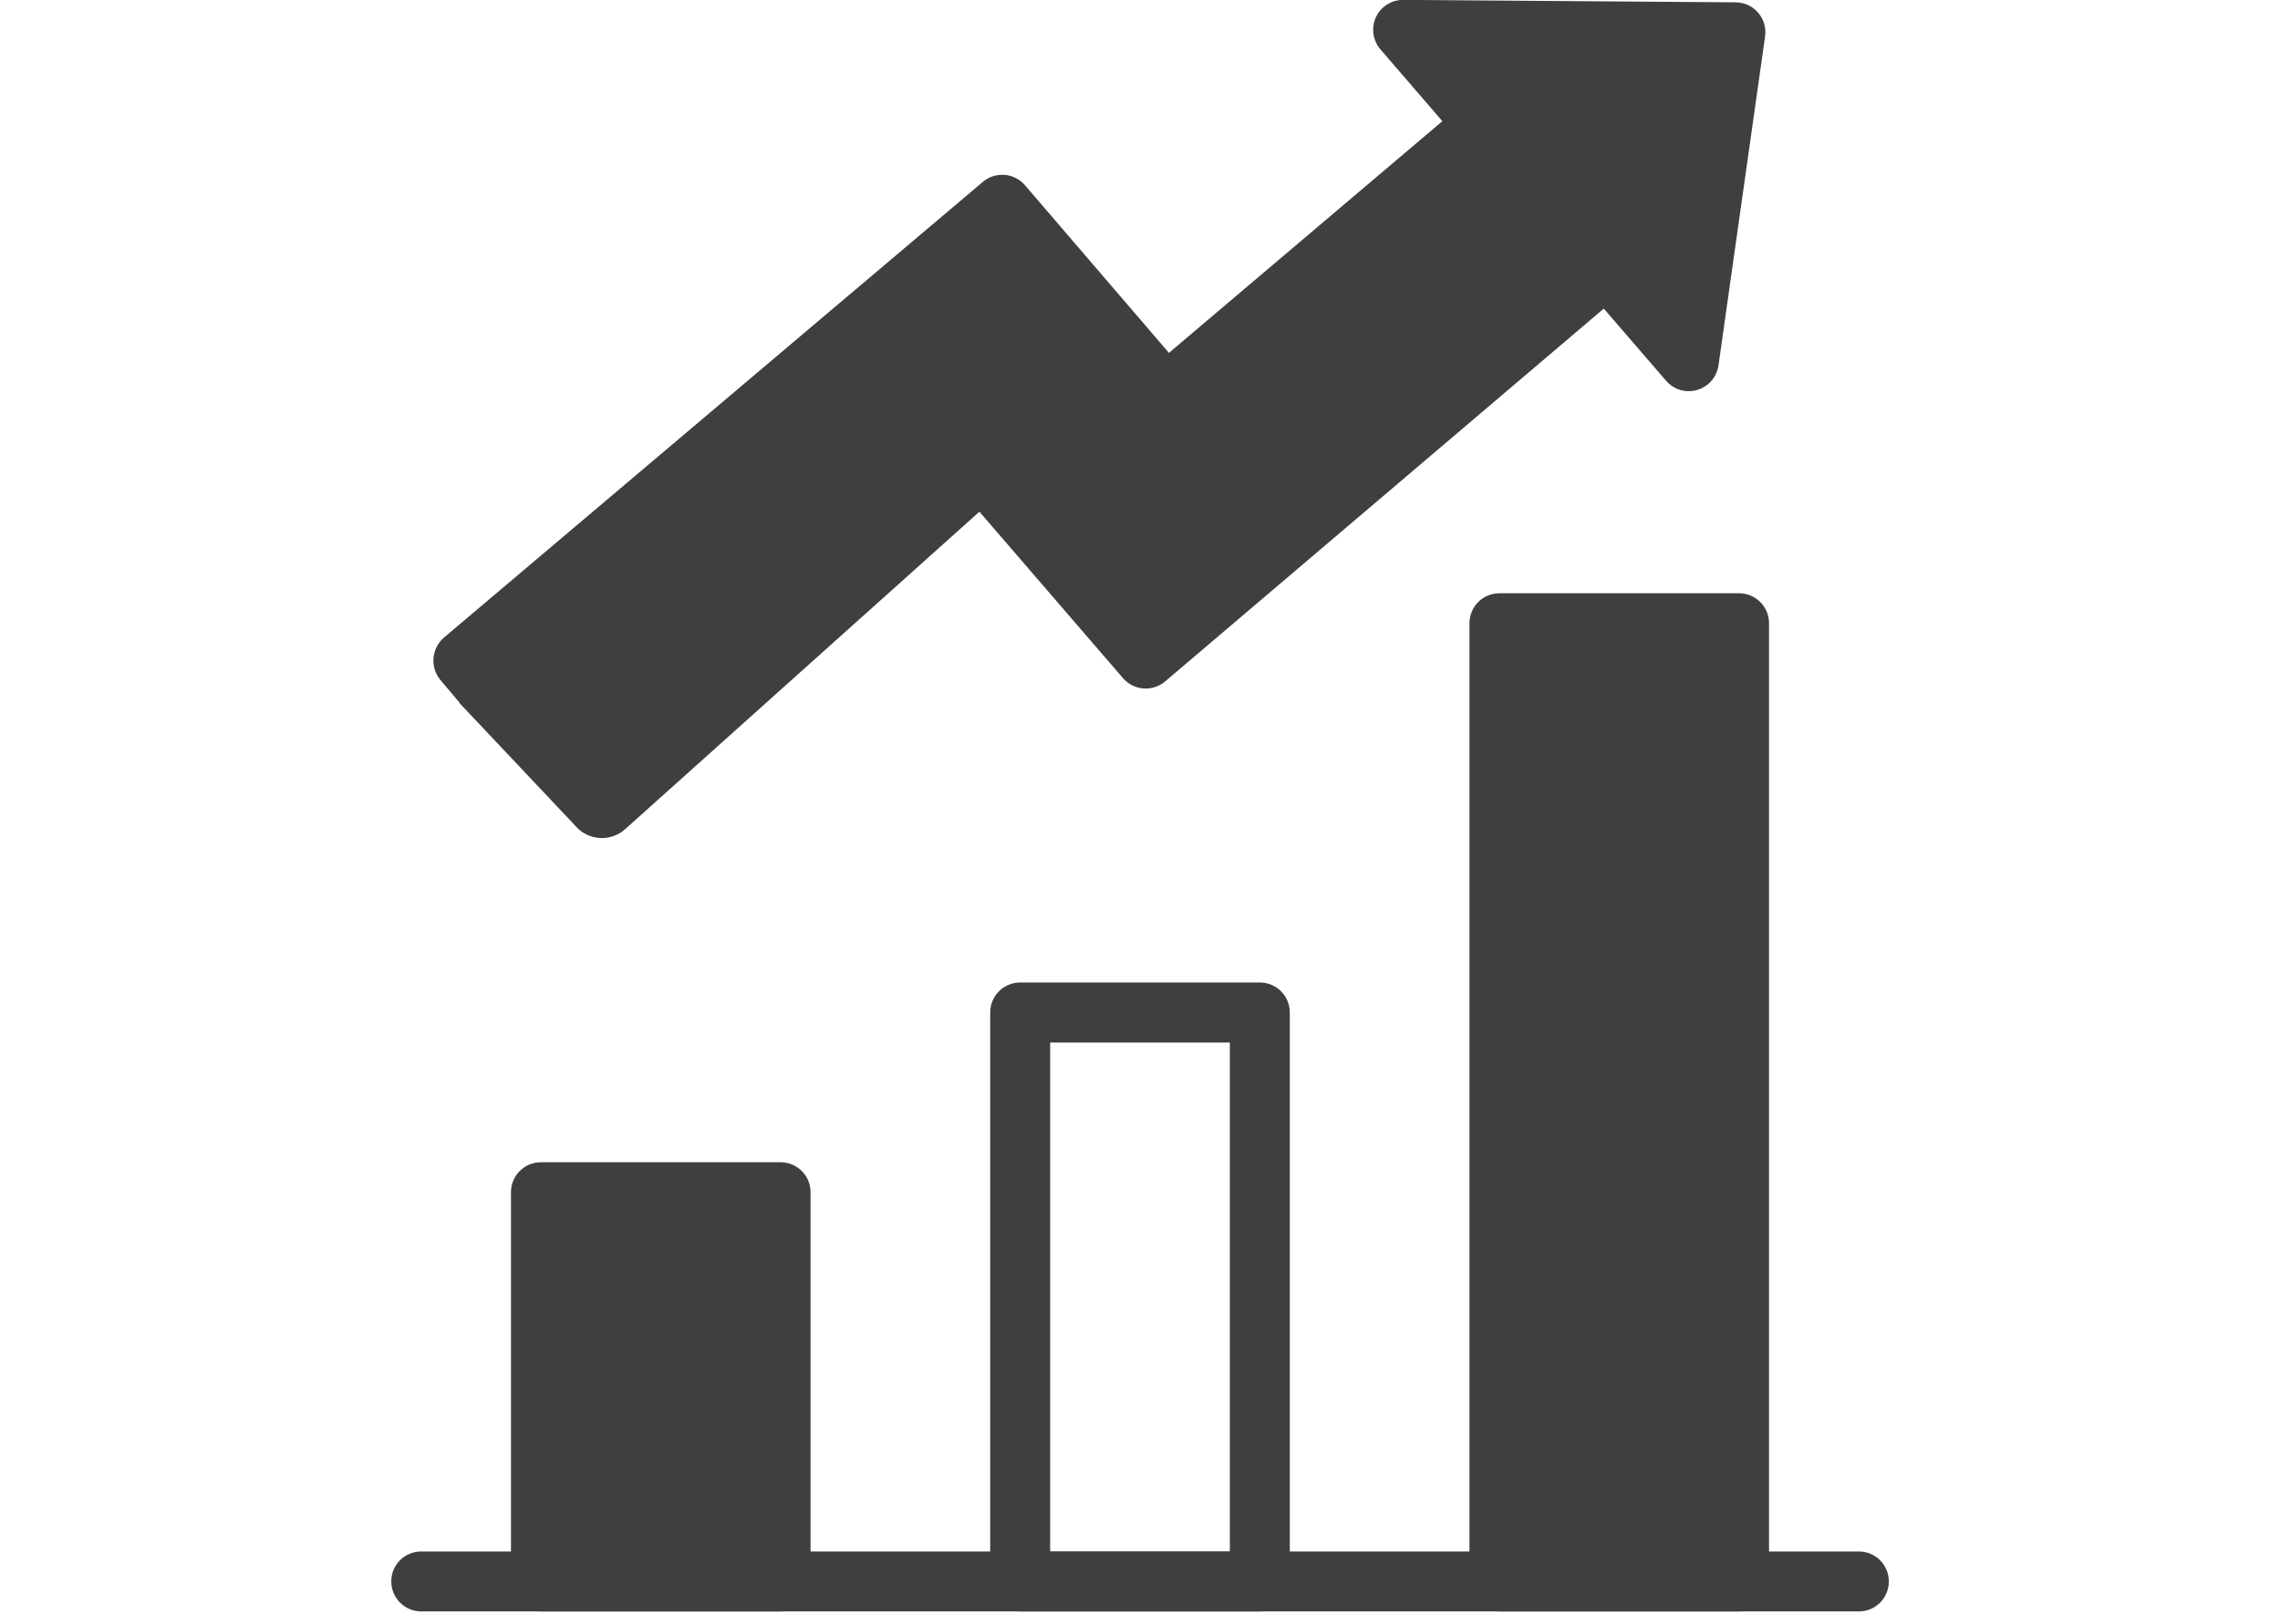 <?xml version="1.0" encoding="UTF-8"?>
<svg id="Layer_1" data-name="Layer 1" xmlns="http://www.w3.org/2000/svg" viewBox="0 0 196.2 139.76">
  <defs>
    <style>
      .cls-1 {
        fill: #3f3f3e;
        stroke-width: 0px;
      }
    </style>
  </defs>
  <path class="cls-1" d="M39.52,60.49l9.94,10.53c1.08,1.33,3.06,1.49,4.34.34l30.48-27.32,12.36,14.33c.51.59,1.23.89,1.95.89.59,0,1.18-.2,1.67-.61l37.75-32.09,5.36,6.21c.66.77,1.71,1.08,2.68.79.97-.28,1.68-1.11,1.83-2.11l4.01-28.32c.1-.74-.11-1.48-.6-2.04-.48-.56-1.19-.89-1.93-.89l-28.6-.21h-.02c-1,0-1.92.58-2.34,1.49-.42.92-.27,2,.39,2.77l5.33,6.18-23.53,19.94-12.39-14.43c-.92-1.07-2.54-1.2-3.62-.29l-46.35,39.2c-1.11.94-1.25,2.59-.31,3.7l1.63,1.93Z"/>
  <g>
    <g>
      <path class="cls-1" d="M67.17,138.69h-20.62c-1.42,0-2.58-1.15-2.58-2.58v-33.5c0-1.42,1.15-2.58,2.58-2.58h20.62c1.42,0,2.58,1.15,2.58,2.58v33.5c0,1.42-1.15,2.58-2.58,2.58Z"/>
      <path class="cls-1" d="M108.41,138.69h-20.62c-1.42,0-2.58-1.15-2.58-2.58v-48.97c0-1.42,1.15-2.58,2.58-2.58h20.62c1.42,0,2.58,1.15,2.58,2.58v48.97c0,1.42-1.15,2.58-2.58,2.58ZM90.37,133.54h15.46v-43.81h-15.46v43.81Z"/>
      <path class="cls-1" d="M149.65,138.69h-20.62c-1.42,0-2.58-1.15-2.58-2.58V53.64c0-1.42,1.15-2.58,2.58-2.58h20.62c1.42,0,2.58,1.15,2.58,2.58v82.47c0,1.42-1.15,2.58-2.58,2.58Z"/>
    </g>
    <path class="cls-1" d="M159.96,138.69H36.25c-1.42,0-2.58-1.15-2.58-2.58s1.15-2.58,2.58-2.58h123.71c1.42,0,2.58,1.15,2.58,2.58s-1.15,2.58-2.58,2.58Z"/>
  </g>
</svg>